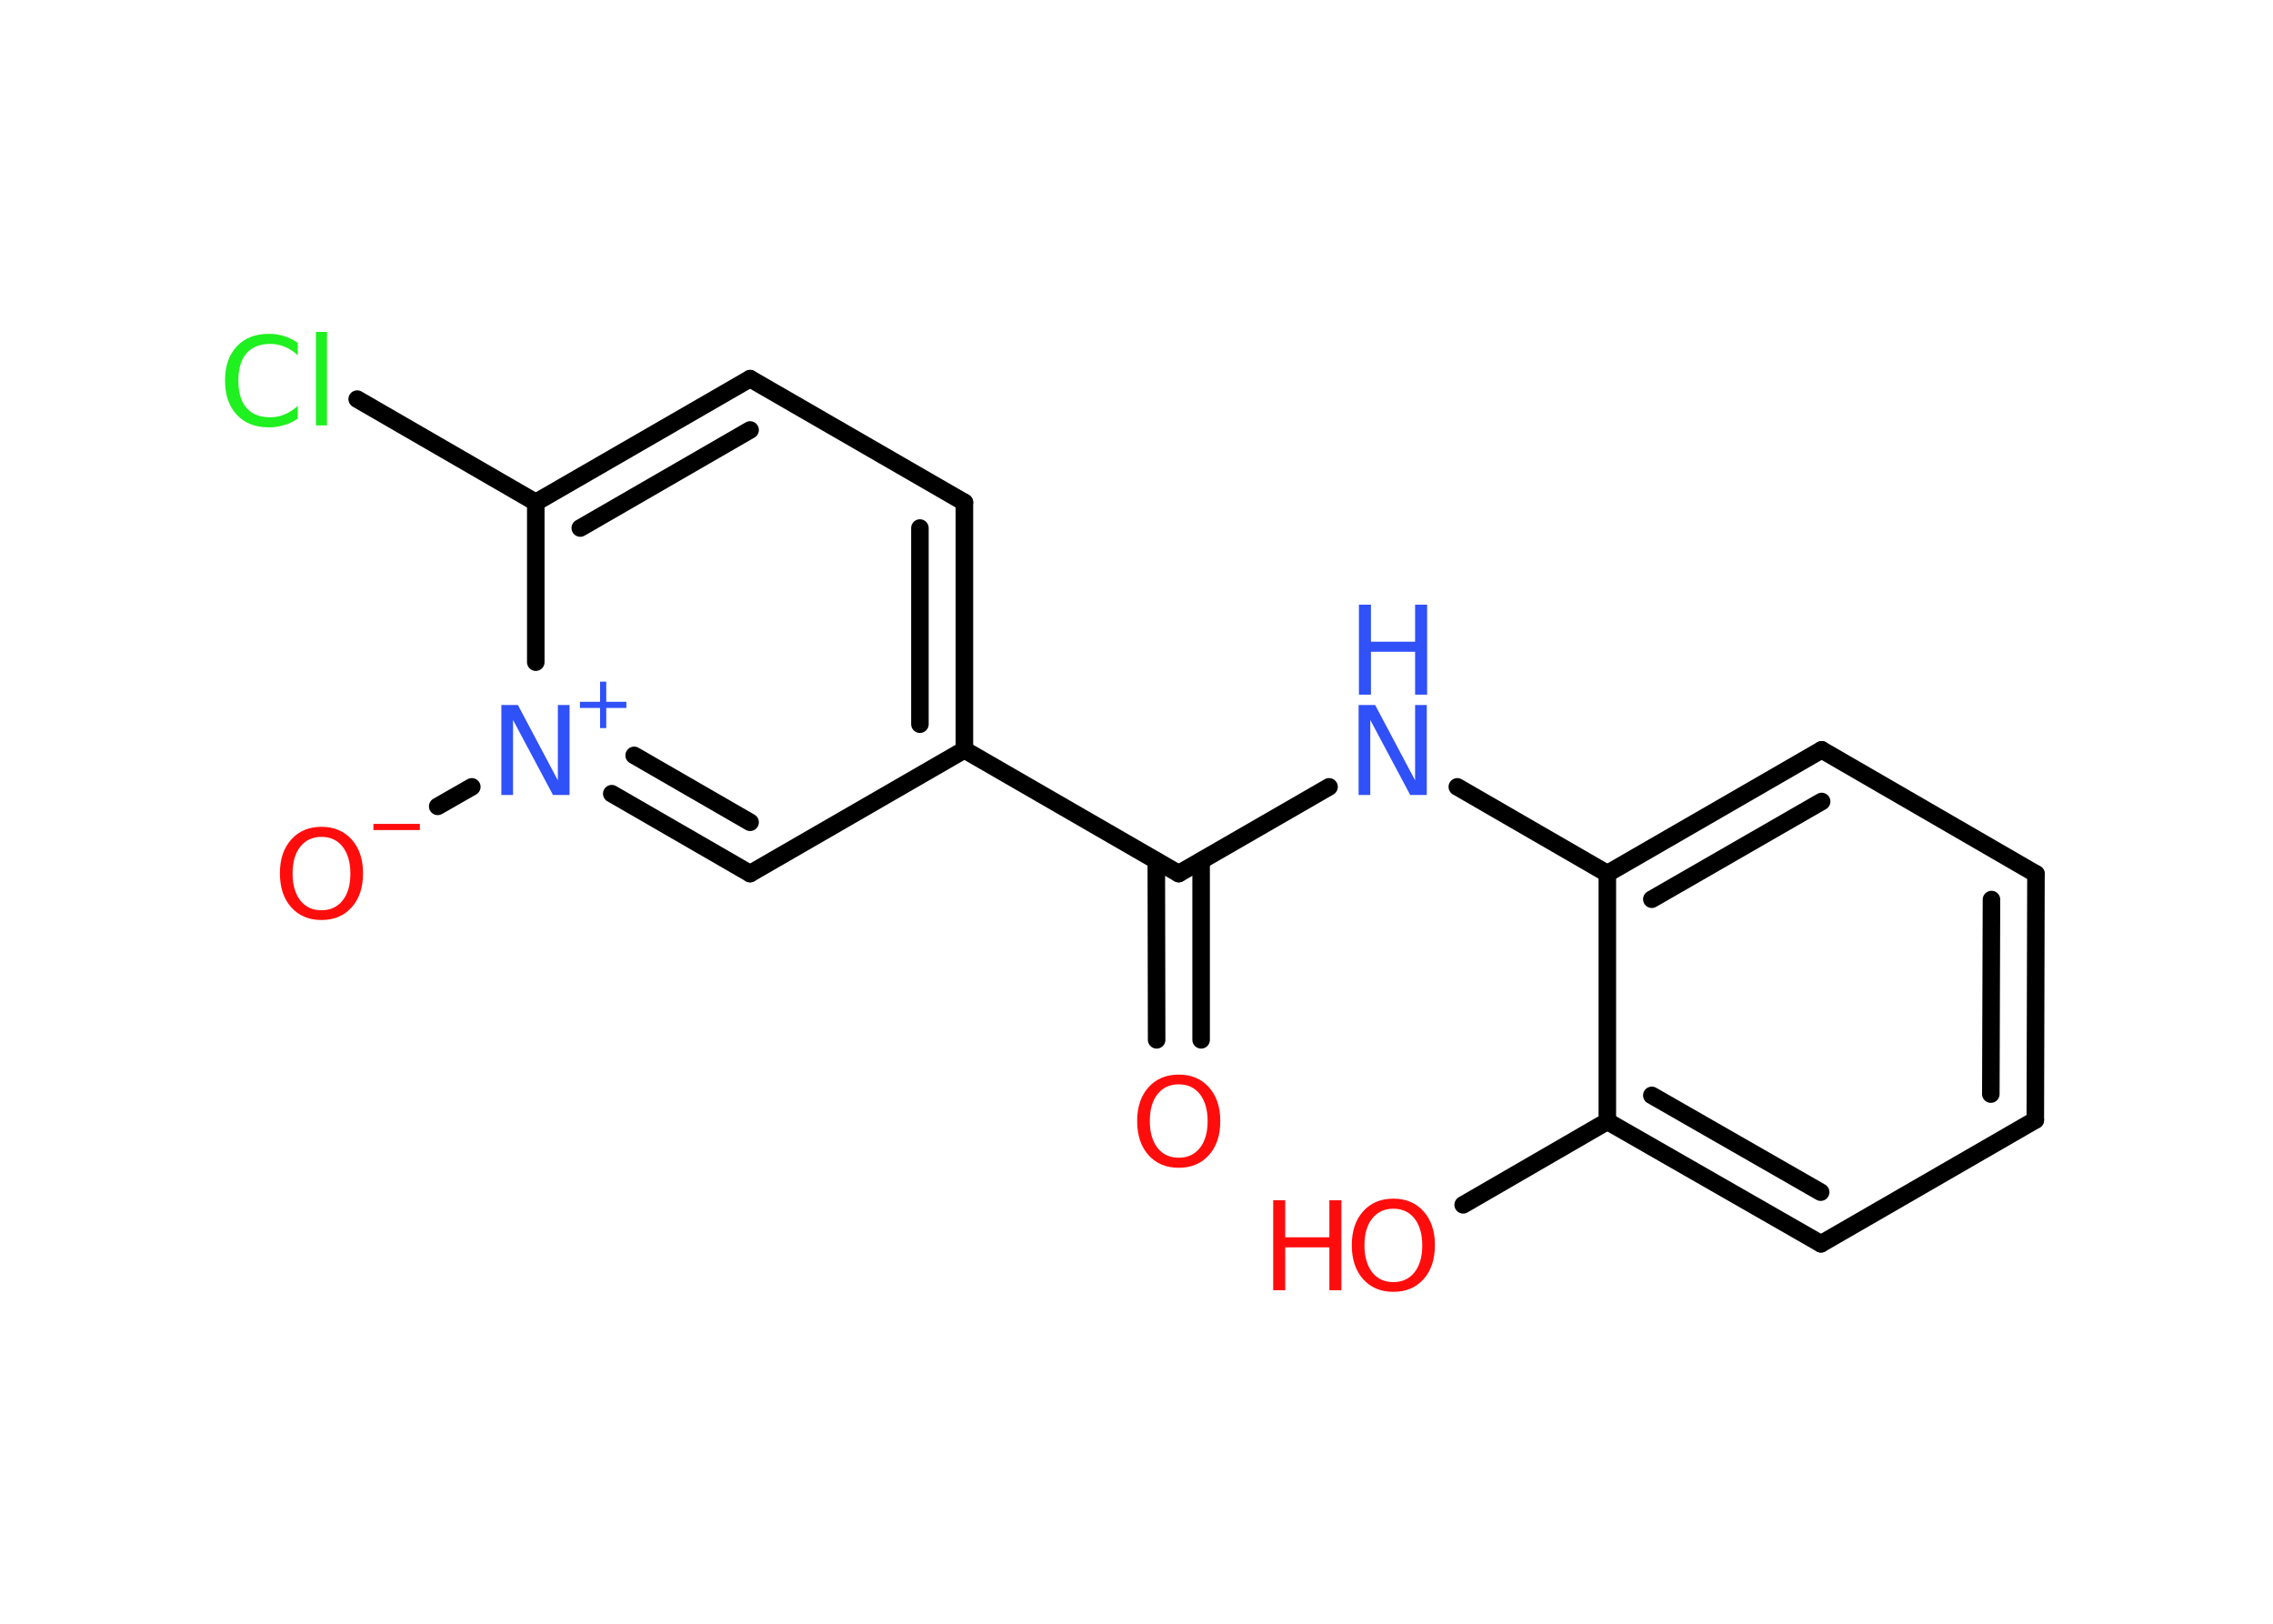 <?xml version='1.0' encoding='UTF-8'?>
<!DOCTYPE svg PUBLIC "-//W3C//DTD SVG 1.1//EN" "http://www.w3.org/Graphics/SVG/1.1/DTD/svg11.dtd">
<svg version='1.2' xmlns='http://www.w3.org/2000/svg' xmlns:xlink='http://www.w3.org/1999/xlink' width='70.0mm' height='50.0mm' viewBox='0 0 70.0 50.0'>
  <desc>Generated by the Chemistry Development Kit (http://github.com/cdk)</desc>
  <g stroke-linecap='round' stroke-linejoin='round' stroke='#000000' stroke-width='.54' fill='#FF0D0D'>
    <rect x='.0' y='.0' width='70.0' height='50.0' fill='#FFFFFF' stroke='none'/>
    <g id='mol1' class='mol'>
      <g id='mol1bnd1' class='bond'>
        <line x1='35.62' y1='32.02' x2='35.61' y2='26.51'/>
        <line x1='36.99' y1='32.02' x2='36.99' y2='26.51'/>
      </g>
      <line id='mol1bnd2' class='bond' x1='36.3' y1='26.9' x2='40.93' y2='24.23'/>
      <line id='mol1bnd3' class='bond' x1='44.88' y1='24.23' x2='49.5' y2='26.9'/>
      <g id='mol1bnd4' class='bond'>
        <line x1='56.1' y1='23.09' x2='49.5' y2='26.9'/>
        <line x1='56.1' y1='24.68' x2='50.87' y2='27.69'/>
      </g>
      <line id='mol1bnd5' class='bond' x1='56.1' y1='23.09' x2='62.7' y2='26.91'/>
      <g id='mol1bnd6' class='bond'>
        <line x1='62.68' y1='34.49' x2='62.7' y2='26.91'/>
        <line x1='61.31' y1='33.69' x2='61.33' y2='27.7'/>
      </g>
      <line id='mol1bnd7' class='bond' x1='62.68' y1='34.49' x2='56.08' y2='38.3'/>
      <g id='mol1bnd8' class='bond'>
        <line x1='49.5' y1='34.53' x2='56.08' y2='38.3'/>
        <line x1='50.87' y1='33.73' x2='56.07' y2='36.71'/>
      </g>
      <line id='mol1bnd9' class='bond' x1='49.5' y1='26.9' x2='49.5' y2='34.53'/>
      <line id='mol1bnd10' class='bond' x1='49.5' y1='34.53' x2='45.06' y2='37.1'/>
      <line id='mol1bnd11' class='bond' x1='36.3' y1='26.9' x2='29.7' y2='23.09'/>
      <g id='mol1bnd12' class='bond'>
        <line x1='29.7' y1='23.09' x2='29.7' y2='15.47'/>
        <line x1='28.33' y1='22.3' x2='28.33' y2='16.26'/>
      </g>
      <line id='mol1bnd13' class='bond' x1='29.7' y1='15.47' x2='23.1' y2='11.66'/>
      <g id='mol1bnd14' class='bond'>
        <line x1='23.1' y1='11.66' x2='16.5' y2='15.47'/>
        <line x1='23.1' y1='13.24' x2='17.87' y2='16.26'/>
      </g>
      <line id='mol1bnd15' class='bond' x1='16.5' y1='15.47' x2='11.0' y2='12.29'/>
      <line id='mol1bnd16' class='bond' x1='16.5' y1='15.47' x2='16.5' y2='20.39'/>
      <line id='mol1bnd17' class='bond' x1='14.53' y1='24.23' x2='13.48' y2='24.83'/>
      <g id='mol1bnd18' class='bond'>
        <line x1='18.84' y1='24.44' x2='23.1' y2='26.9'/>
        <line x1='19.53' y1='23.26' x2='23.1' y2='25.32'/>
      </g>
      <line id='mol1bnd19' class='bond' x1='29.7' y1='23.09' x2='23.1' y2='26.9'/>
      <path id='mol1atm1' class='atom' d='M36.3 33.39q-.41 .0 -.65 .3q-.24 .3 -.24 .83q.0 .52 .24 .83q.24 .3 .65 .3q.41 .0 .65 -.3q.24 -.3 .24 -.83q.0 -.52 -.24 -.83q-.24 -.3 -.65 -.3zM36.3 33.09q.58 .0 .93 .39q.35 .39 .35 1.04q.0 .66 -.35 1.05q-.35 .39 -.93 .39q-.58 .0 -.93 -.39q-.35 -.39 -.35 -1.05q.0 -.65 .35 -1.04q.35 -.39 .93 -.39z' stroke='none'/>
      <g id='mol1atm3' class='atom'>
        <path d='M41.85 21.71h.5l1.23 2.32v-2.32h.36v2.77h-.51l-1.23 -2.31v2.31h-.36v-2.77z' stroke='none' fill='#3050F8'/>
        <path d='M41.85 18.62h.37v1.14h1.36v-1.14h.37v2.77h-.37v-1.32h-1.36v1.32h-.37v-2.77z' stroke='none' fill='#3050F8'/>
      </g>
      <g id='mol1atm10' class='atom'>
        <path d='M42.91 37.22q-.41 .0 -.65 .3q-.24 .3 -.24 .83q.0 .52 .24 .83q.24 .3 .65 .3q.41 .0 .65 -.3q.24 -.3 .24 -.83q.0 -.52 -.24 -.83q-.24 -.3 -.65 -.3zM42.91 36.91q.58 .0 .93 .39q.35 .39 .35 1.04q.0 .66 -.35 1.05q-.35 .39 -.93 .39q-.58 .0 -.93 -.39q-.35 -.39 -.35 -1.05q.0 -.65 .35 -1.04q.35 -.39 .93 -.39z' stroke='none'/>
        <path d='M39.21 36.96h.37v1.14h1.36v-1.14h.37v2.77h-.37v-1.32h-1.36v1.32h-.37v-2.77z' stroke='none'/>
      </g>
      <path id='mol1atm15' class='atom' d='M9.17 10.54v.4q-.19 -.18 -.4 -.26q-.21 -.09 -.45 -.09q-.47 .0 -.73 .29q-.25 .29 -.25 .84q.0 .55 .25 .84q.25 .29 .73 .29q.24 .0 .45 -.09q.21 -.09 .4 -.26v.39q-.2 .14 -.42 .2q-.22 .07 -.47 .07q-.63 .0 -.99 -.39q-.36 -.39 -.36 -1.05q.0 -.67 .36 -1.05q.36 -.39 .99 -.39q.25 .0 .47 .07q.22 .07 .41 .2zM9.73 10.22h.34v2.88h-.34v-2.88z' stroke='none' fill='#1FF01F'/>
      <g id='mol1atm16' class='atom'>
        <path d='M15.45 21.71h.5l1.23 2.32v-2.32h.36v2.77h-.51l-1.23 -2.31v2.31h-.36v-2.77z' stroke='none' fill='#3050F8'/>
        <path d='M18.67 20.99v.62h.62v.19h-.62v.62h-.19v-.62h-.62v-.19h.62v-.62h.19z' stroke='none' fill='#3050F8'/>
      </g>
      <g id='mol1atm17' class='atom'>
        <path d='M9.9 25.77q-.41 .0 -.65 .3q-.24 .3 -.24 .83q.0 .52 .24 .83q.24 .3 .65 .3q.41 .0 .65 -.3q.24 -.3 .24 -.83q.0 -.52 -.24 -.83q-.24 -.3 -.65 -.3zM9.9 25.46q.58 .0 .93 .39q.35 .39 .35 1.04q.0 .66 -.35 1.05q-.35 .39 -.93 .39q-.58 .0 -.93 -.39q-.35 -.39 -.35 -1.05q.0 -.65 .35 -1.04q.35 -.39 .93 -.39z' stroke='none'/>
        <path d='M11.5 25.37h1.43v.19h-1.43v-.19z' stroke='none'/>
      </g>
    </g>
  </g>
</svg>
